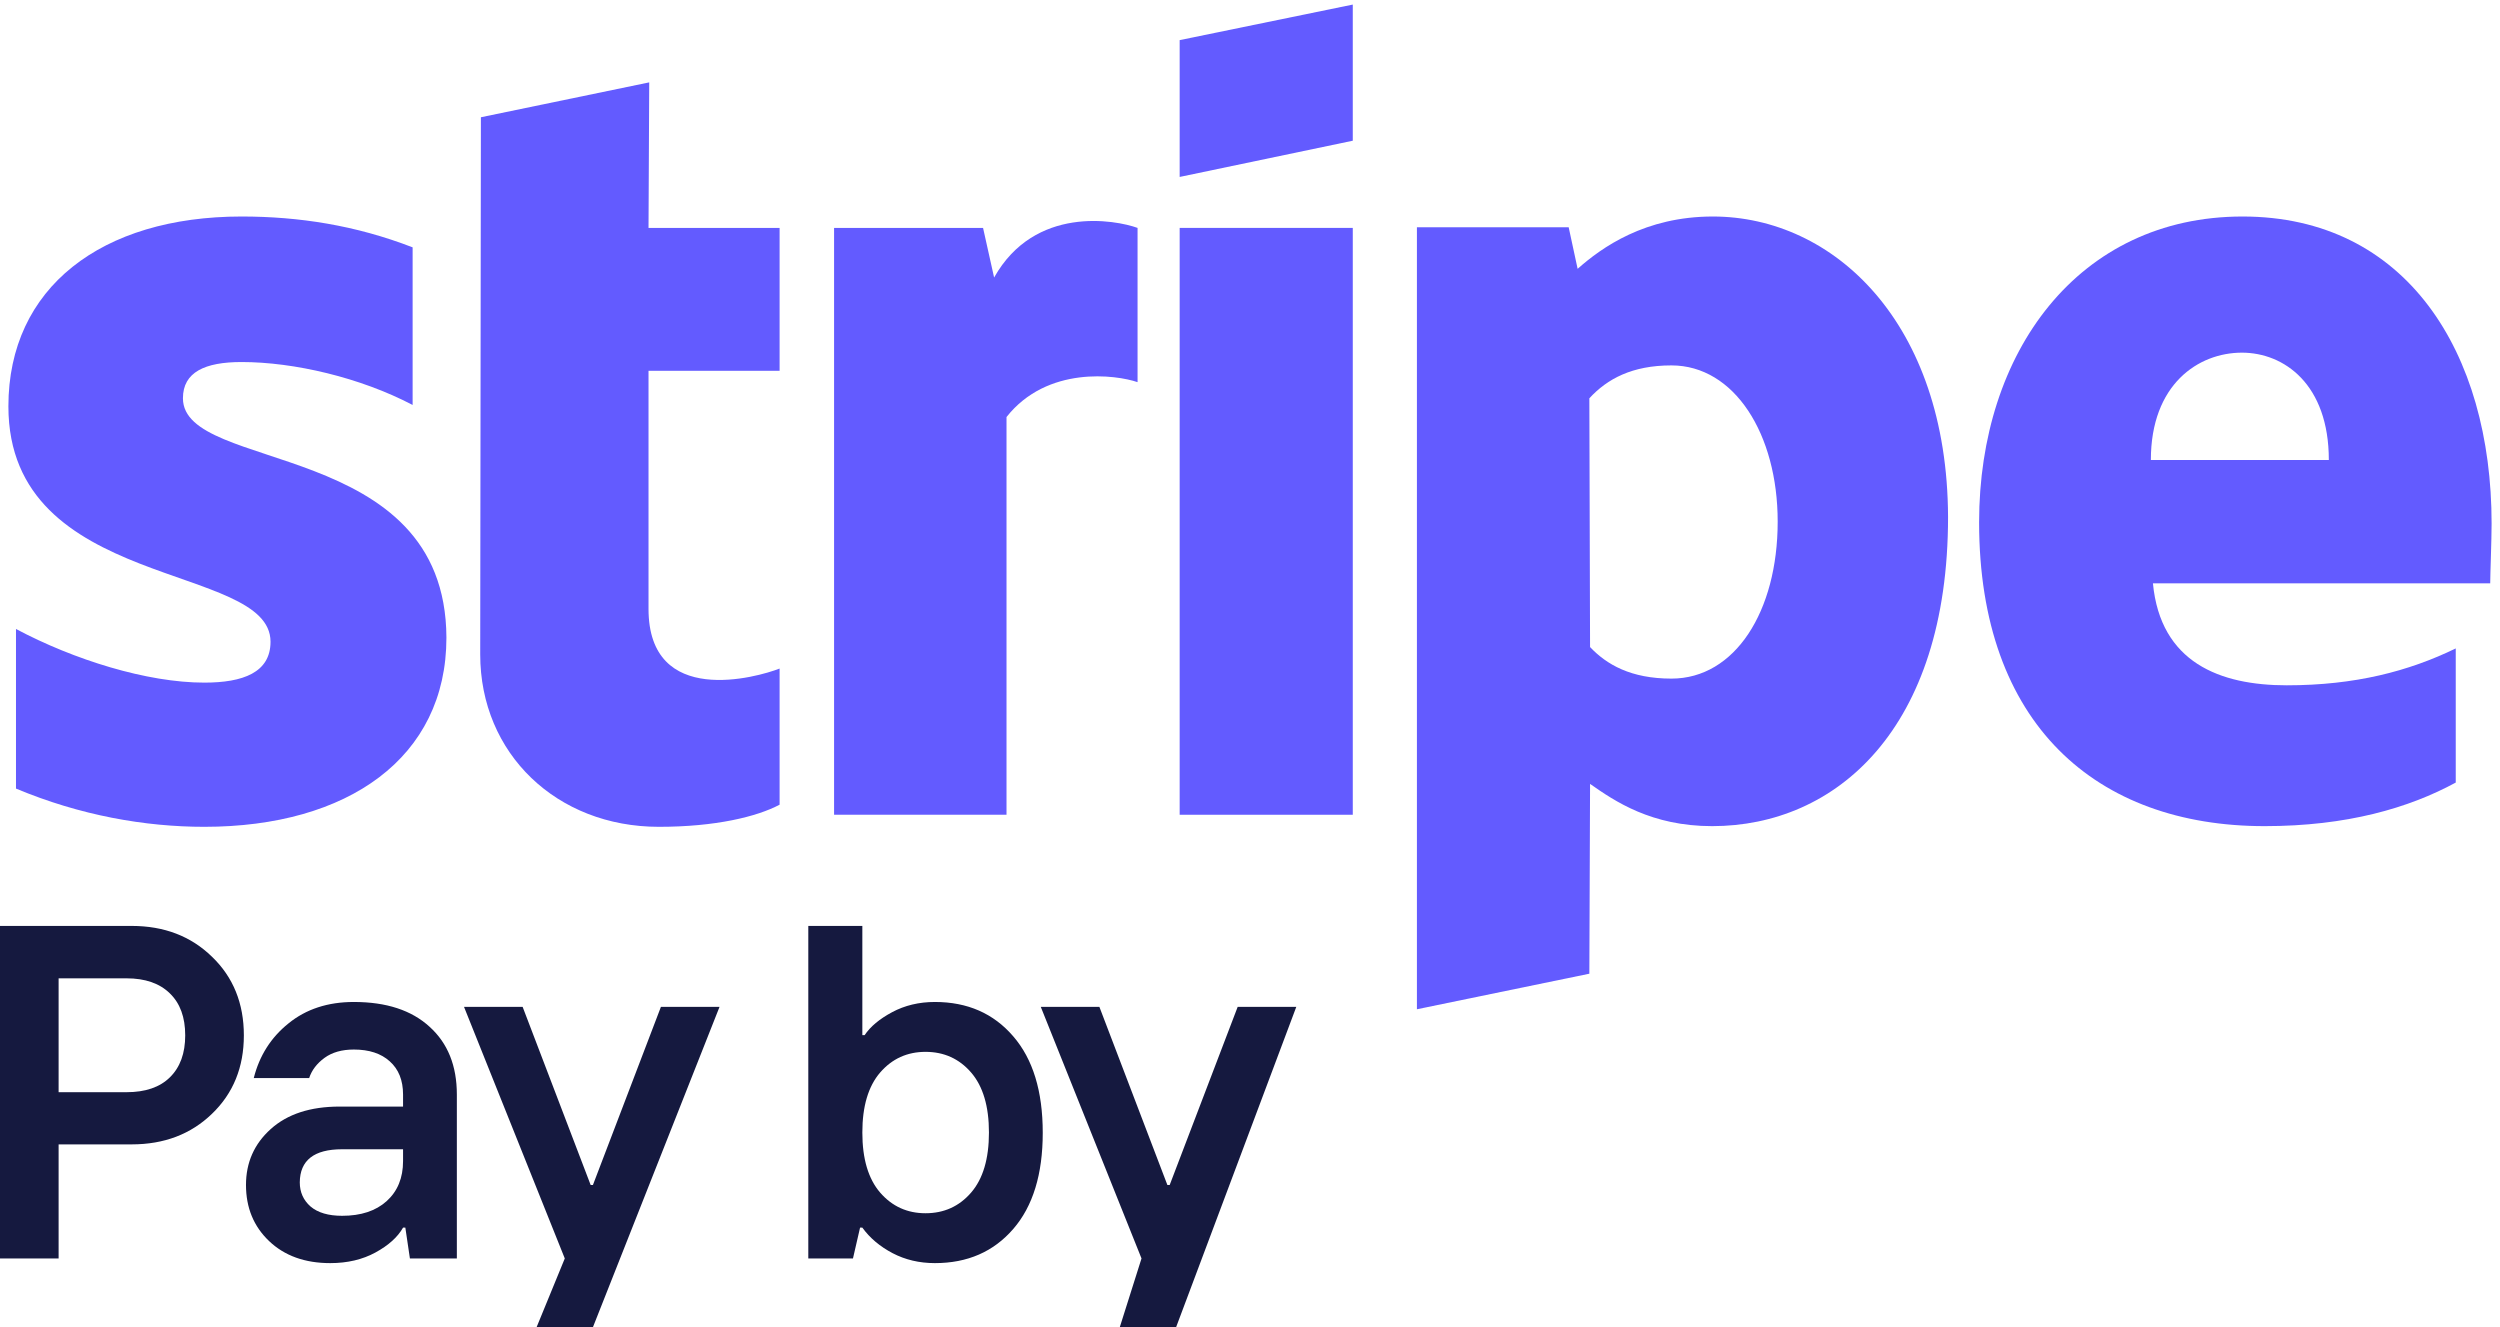 <svg width="81" height="43" viewBox="0 0 81 43" fill="none" xmlns="http://www.w3.org/2000/svg">
<path fill-rule="evenodd" clip-rule="evenodd" d="M80.728 16.967C80.728 11.404 77.957 7.015 72.66 7.015C67.341 7.015 64.123 11.404 64.123 16.924C64.123 23.464 67.922 26.767 73.375 26.767C76.035 26.767 78.046 26.181 79.566 25.355V21.009C78.046 21.748 76.303 22.204 74.091 22.204C71.923 22.204 70.001 21.465 69.755 18.901H80.683C80.683 18.619 80.728 17.489 80.728 16.967ZM69.688 14.903C69.688 12.447 71.23 11.426 72.638 11.426C74.001 11.426 75.454 12.447 75.454 14.903H69.688Z" fill="#635BFF"/>
<path fill-rule="evenodd" clip-rule="evenodd" d="M55.496 7.015C53.306 7.015 51.898 8.014 51.115 8.71L50.825 7.363H45.908V32.7L51.495 31.548L51.518 25.398C52.322 25.963 53.507 26.767 55.474 26.767C59.474 26.767 63.117 23.638 63.117 16.75C63.094 10.448 59.407 7.015 55.496 7.015ZM54.155 21.987C52.836 21.987 52.054 21.53 51.518 20.965L51.495 12.904C52.077 12.274 52.881 11.839 54.155 11.839C56.189 11.839 57.597 14.055 57.597 16.902C57.597 19.814 56.211 21.987 54.155 21.987Z" fill="#635BFF"/>
<path fill-rule="evenodd" clip-rule="evenodd" d="M38.221 5.733L43.83 4.559V0.148L38.221 1.3V5.733Z" fill="#635BFF"/>
<path d="M43.83 7.384H38.221V26.398H43.83V7.384Z" fill="#635BFF"/>
<path fill-rule="evenodd" clip-rule="evenodd" d="M32.209 8.992L31.851 7.384H27.024V26.398H32.611V13.512C33.93 11.839 36.165 12.143 36.857 12.382V7.384C36.142 7.124 33.527 6.646 32.209 8.992Z" fill="#635BFF"/>
<path fill-rule="evenodd" clip-rule="evenodd" d="M21.035 2.669L15.581 3.799L15.559 21.204C15.559 24.421 18.04 26.789 21.347 26.789C23.18 26.789 24.521 26.463 25.259 26.072V21.661C24.543 21.943 21.012 22.943 21.012 19.727V12.013H25.259V7.384H21.012L21.035 2.669Z" fill="#635BFF"/>
<path fill-rule="evenodd" clip-rule="evenodd" d="M5.927 12.904C5.927 12.056 6.642 11.73 7.826 11.73C9.525 11.73 11.67 12.23 13.369 13.121V8.014C11.514 7.297 9.681 7.015 7.826 7.015C3.29 7.015 0.272 9.318 0.272 13.165C0.272 19.162 8.765 18.206 8.765 20.792C8.765 21.791 7.871 22.117 6.62 22.117C4.765 22.117 2.396 21.378 0.518 20.379V25.55C2.597 26.42 4.698 26.789 6.62 26.789C11.268 26.789 14.464 24.551 14.464 20.661C14.442 14.186 5.927 15.337 5.927 12.904Z" fill="#635BFF"/>
<path d="M0 40.774V30H4.266C5.319 30 6.187 30.333 6.869 30.999C7.557 31.66 7.901 32.51 7.901 33.546C7.901 34.578 7.557 35.425 6.869 36.086C6.187 36.747 5.319 37.078 4.266 37.078H1.899V40.774H0ZM1.899 35.387H4.102C4.711 35.387 5.178 35.227 5.504 34.906C5.836 34.581 6.001 34.127 6.001 33.546C6.001 32.96 5.836 32.507 5.504 32.186C5.173 31.861 4.706 31.698 4.102 31.698H1.899V35.387Z" fill="#15193F"/>
<path d="M11.085 39.392C11.694 39.392 12.174 39.234 12.525 38.919C12.881 38.598 13.059 38.165 13.059 37.619V37.236H11.085C10.175 37.236 9.718 37.594 9.713 38.31C9.713 38.626 9.829 38.886 10.062 39.091C10.299 39.292 10.64 39.392 11.085 39.392ZM10.7 40.925C9.879 40.925 9.219 40.687 8.719 40.211C8.219 39.735 7.97 39.129 7.97 38.393C7.97 37.666 8.237 37.063 8.771 36.582C9.31 36.096 10.054 35.853 11.004 35.853H13.059V35.462C13.059 35.002 12.915 34.643 12.629 34.388C12.347 34.132 11.958 34.005 11.464 34.005C11.078 34.005 10.761 34.095 10.514 34.275C10.267 34.456 10.101 34.673 10.017 34.929H8.222C8.405 34.203 8.781 33.611 9.35 33.156C9.918 32.695 10.623 32.464 11.464 32.464C12.517 32.464 13.336 32.732 13.919 33.268C14.508 33.799 14.802 34.531 14.802 35.462V40.774H13.281L13.133 39.775H13.059C12.886 40.081 12.589 40.349 12.168 40.579C11.748 40.809 11.259 40.925 10.7 40.925Z" fill="#15193F"/>
<path d="M17.386 43L18.299 40.774L15.034 32.622H16.933L19.137 38.393H19.211L21.414 32.622H23.313L19.211 43H17.386Z" fill="#15193F"/>
<path d="M28.518 38.641C28.904 39.086 29.394 39.309 29.987 39.309C30.586 39.309 31.078 39.086 31.463 38.641C31.849 38.195 32.042 37.546 32.042 36.694C32.042 35.843 31.849 35.194 31.463 34.748C31.078 34.303 30.586 34.08 29.987 34.08C29.394 34.08 28.904 34.303 28.518 34.748C28.133 35.194 27.94 35.843 27.94 36.694C27.94 37.546 28.133 38.195 28.518 38.641ZM30.291 40.925C29.787 40.925 29.329 40.817 28.919 40.602C28.509 40.386 28.182 40.111 27.94 39.775H27.866L27.636 40.774H26.189V30H27.94V33.539H28.014C28.197 33.263 28.494 33.015 28.904 32.795C29.315 32.575 29.777 32.464 30.291 32.464C31.345 32.464 32.191 32.835 32.828 33.576C33.467 34.313 33.785 35.355 33.785 36.702C33.785 38.044 33.467 39.084 32.828 39.82C32.191 40.556 31.345 40.925 30.291 40.925Z" fill="#15193F"/>
<path d="M36.281 43L36.985 40.774L33.721 32.622H35.62L37.823 38.393H37.898L40.101 32.622H42L38.106 43H36.281Z" fill="#15193F"/>
</svg>
